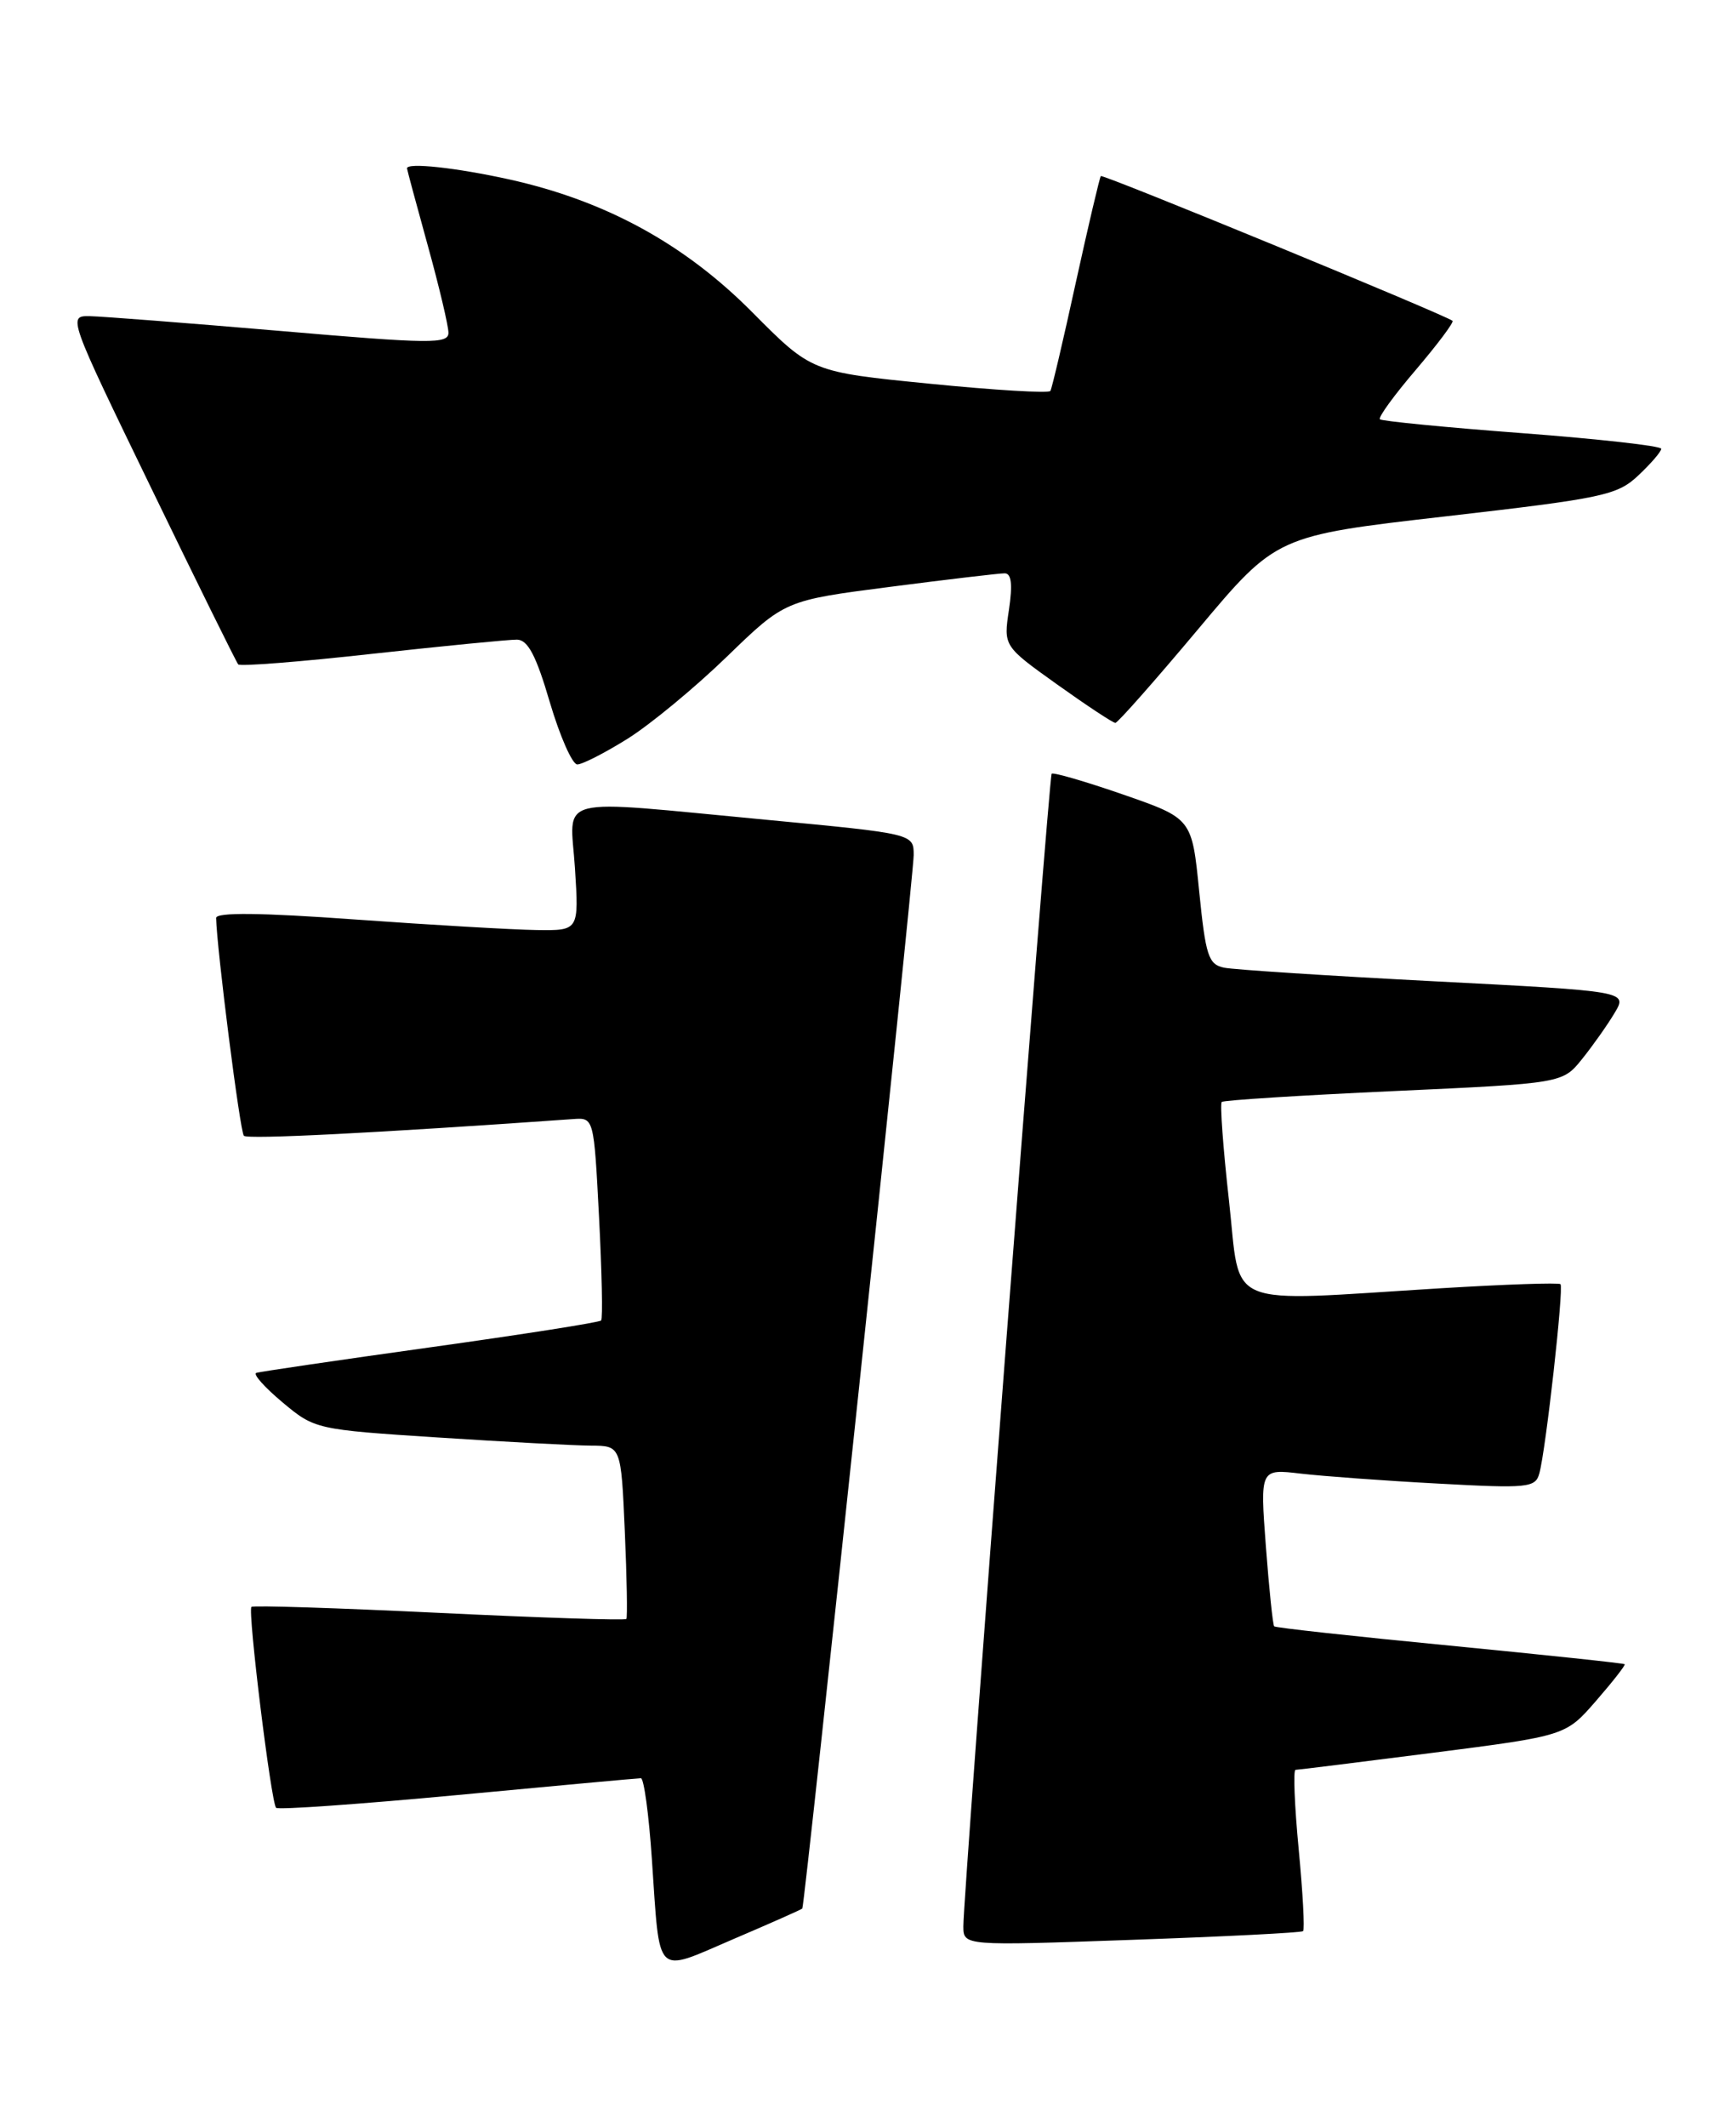 <?xml version="1.0" encoding="UTF-8" standalone="no"?>
<!DOCTYPE svg PUBLIC "-//W3C//DTD SVG 1.1//EN" "http://www.w3.org/Graphics/SVG/1.1/DTD/svg11.dtd" >
<svg xmlns="http://www.w3.org/2000/svg" xmlns:xlink="http://www.w3.org/1999/xlink" version="1.1" viewBox="0 0 209 256">
 <g >
 <path fill="currentColor"
d=" M 96.59 229.69 C 96.90 229.28 110.01 105.36 110.00 102.92 C 110.00 100.34 110.00 100.34 92.25 98.66 C 66.20 96.21 68.65 95.59 69.22 104.50 C 69.70 112.00 69.70 112.00 64.60 111.93 C 61.79 111.89 51.96 111.32 42.75 110.66 C 31.43 109.84 26.01 109.78 26.02 110.48 C 26.10 114.22 28.90 136.23 29.36 136.69 C 29.81 137.14 45.13 136.37 69.00 134.68 C 71.50 134.50 71.50 134.50 72.12 146.50 C 72.46 153.10 72.58 158.69 72.37 158.92 C 72.17 159.15 62.91 160.60 51.80 162.15 C 40.70 163.70 31.27 165.08 30.85 165.23 C 30.44 165.38 31.86 166.97 34.01 168.77 C 37.88 172.01 38.05 172.05 52.71 173.00 C 60.84 173.53 69.14 173.97 71.13 173.98 C 74.77 174.00 74.77 174.00 75.22 184.25 C 75.47 189.89 75.55 194.65 75.41 194.84 C 75.27 195.03 65.14 194.70 52.89 194.11 C 40.65 193.52 30.47 193.19 30.27 193.39 C 29.80 193.86 32.64 216.97 33.24 217.57 C 33.50 217.83 43.33 217.13 55.10 216.03 C 66.87 214.92 76.80 214.01 77.16 214.01 C 77.52 214.00 78.12 218.39 78.48 223.75 C 79.48 238.21 78.72 237.47 88.27 233.38 C 92.77 231.46 96.51 229.80 96.59 229.69 Z  M 156.88 232.41 C 157.09 232.23 156.85 227.78 156.35 222.54 C 155.85 217.29 155.68 213.00 155.97 213.00 C 156.26 213.00 163.70 212.07 172.50 210.95 C 188.50 208.90 188.50 208.90 192.15 204.70 C 194.16 202.39 195.71 200.40 195.60 200.29 C 195.50 200.17 186.02 199.17 174.55 198.05 C 163.08 196.94 153.56 195.90 153.40 195.73 C 153.24 195.57 152.79 191.24 152.40 186.10 C 151.70 176.77 151.70 176.77 156.60 177.35 C 159.29 177.66 166.74 178.21 173.15 178.55 C 183.92 179.14 184.85 179.05 185.32 177.34 C 186.10 174.56 188.29 154.96 187.87 154.55 C 187.67 154.35 181.20 154.57 173.50 155.04 C 146.93 156.67 149.43 157.71 147.96 144.50 C 147.25 138.17 146.86 132.82 147.09 132.62 C 147.31 132.41 156.64 131.82 167.81 131.31 C 188.12 130.38 188.12 130.38 190.48 127.44 C 191.78 125.82 193.54 123.33 194.39 121.90 C 195.94 119.30 195.94 119.30 172.72 118.10 C 159.95 117.44 148.54 116.70 147.37 116.46 C 145.48 116.07 145.15 115.04 144.37 107.26 C 143.50 98.50 143.50 98.50 135.21 95.62 C 130.65 94.04 126.78 92.92 126.61 93.12 C 126.27 93.55 115.95 228.18 115.98 231.84 C 116.00 234.18 116.00 234.18 136.25 233.46 C 147.39 233.07 156.67 232.60 156.88 232.41 Z  M 75.55 88.91 C 78.27 87.21 83.65 82.77 87.50 79.04 C 94.50 72.26 94.50 72.26 107.14 70.63 C 114.09 69.73 120.30 69.00 120.95 69.00 C 121.77 69.00 121.92 70.32 121.47 73.38 C 120.81 77.76 120.81 77.76 127.28 82.38 C 130.84 84.92 133.99 87.00 134.28 87.00 C 134.56 87.00 139.04 81.93 144.23 75.74 C 153.67 64.48 153.67 64.48 174.08 62.14 C 193.05 59.96 194.70 59.61 197.25 57.21 C 198.76 55.79 200.00 54.35 200.00 54.01 C 200.00 53.67 192.47 52.83 183.27 52.13 C 174.06 51.44 166.35 50.68 166.13 50.46 C 165.90 50.23 167.86 47.54 170.48 44.48 C 173.09 41.41 175.07 38.77 174.87 38.61 C 173.89 37.85 132.76 20.92 132.53 21.19 C 132.39 21.36 131.03 27.12 129.52 34.00 C 128.02 40.88 126.64 46.75 126.46 47.05 C 126.28 47.35 119.74 46.96 111.92 46.18 C 97.71 44.77 97.71 44.77 90.60 37.61 C 82.42 29.36 72.91 24.16 61.30 21.59 C 54.91 20.18 49.00 19.54 49.00 20.26 C 49.00 20.40 50.12 24.56 51.49 29.51 C 52.86 34.45 53.98 39.19 53.99 40.04 C 54.00 41.41 51.87 41.39 33.75 39.83 C 22.61 38.88 12.29 38.08 10.82 38.05 C 8.16 38.00 8.21 38.14 18.21 58.75 C 23.74 70.16 28.46 79.71 28.68 79.96 C 28.91 80.22 36.16 79.65 44.79 78.69 C 53.43 77.74 61.28 76.97 62.24 76.98 C 63.55 77.00 64.55 78.90 66.19 84.50 C 67.41 88.62 68.90 92.00 69.50 92.00 C 70.11 92.00 72.83 90.61 75.55 88.91 Z "/>
</g>
</svg>